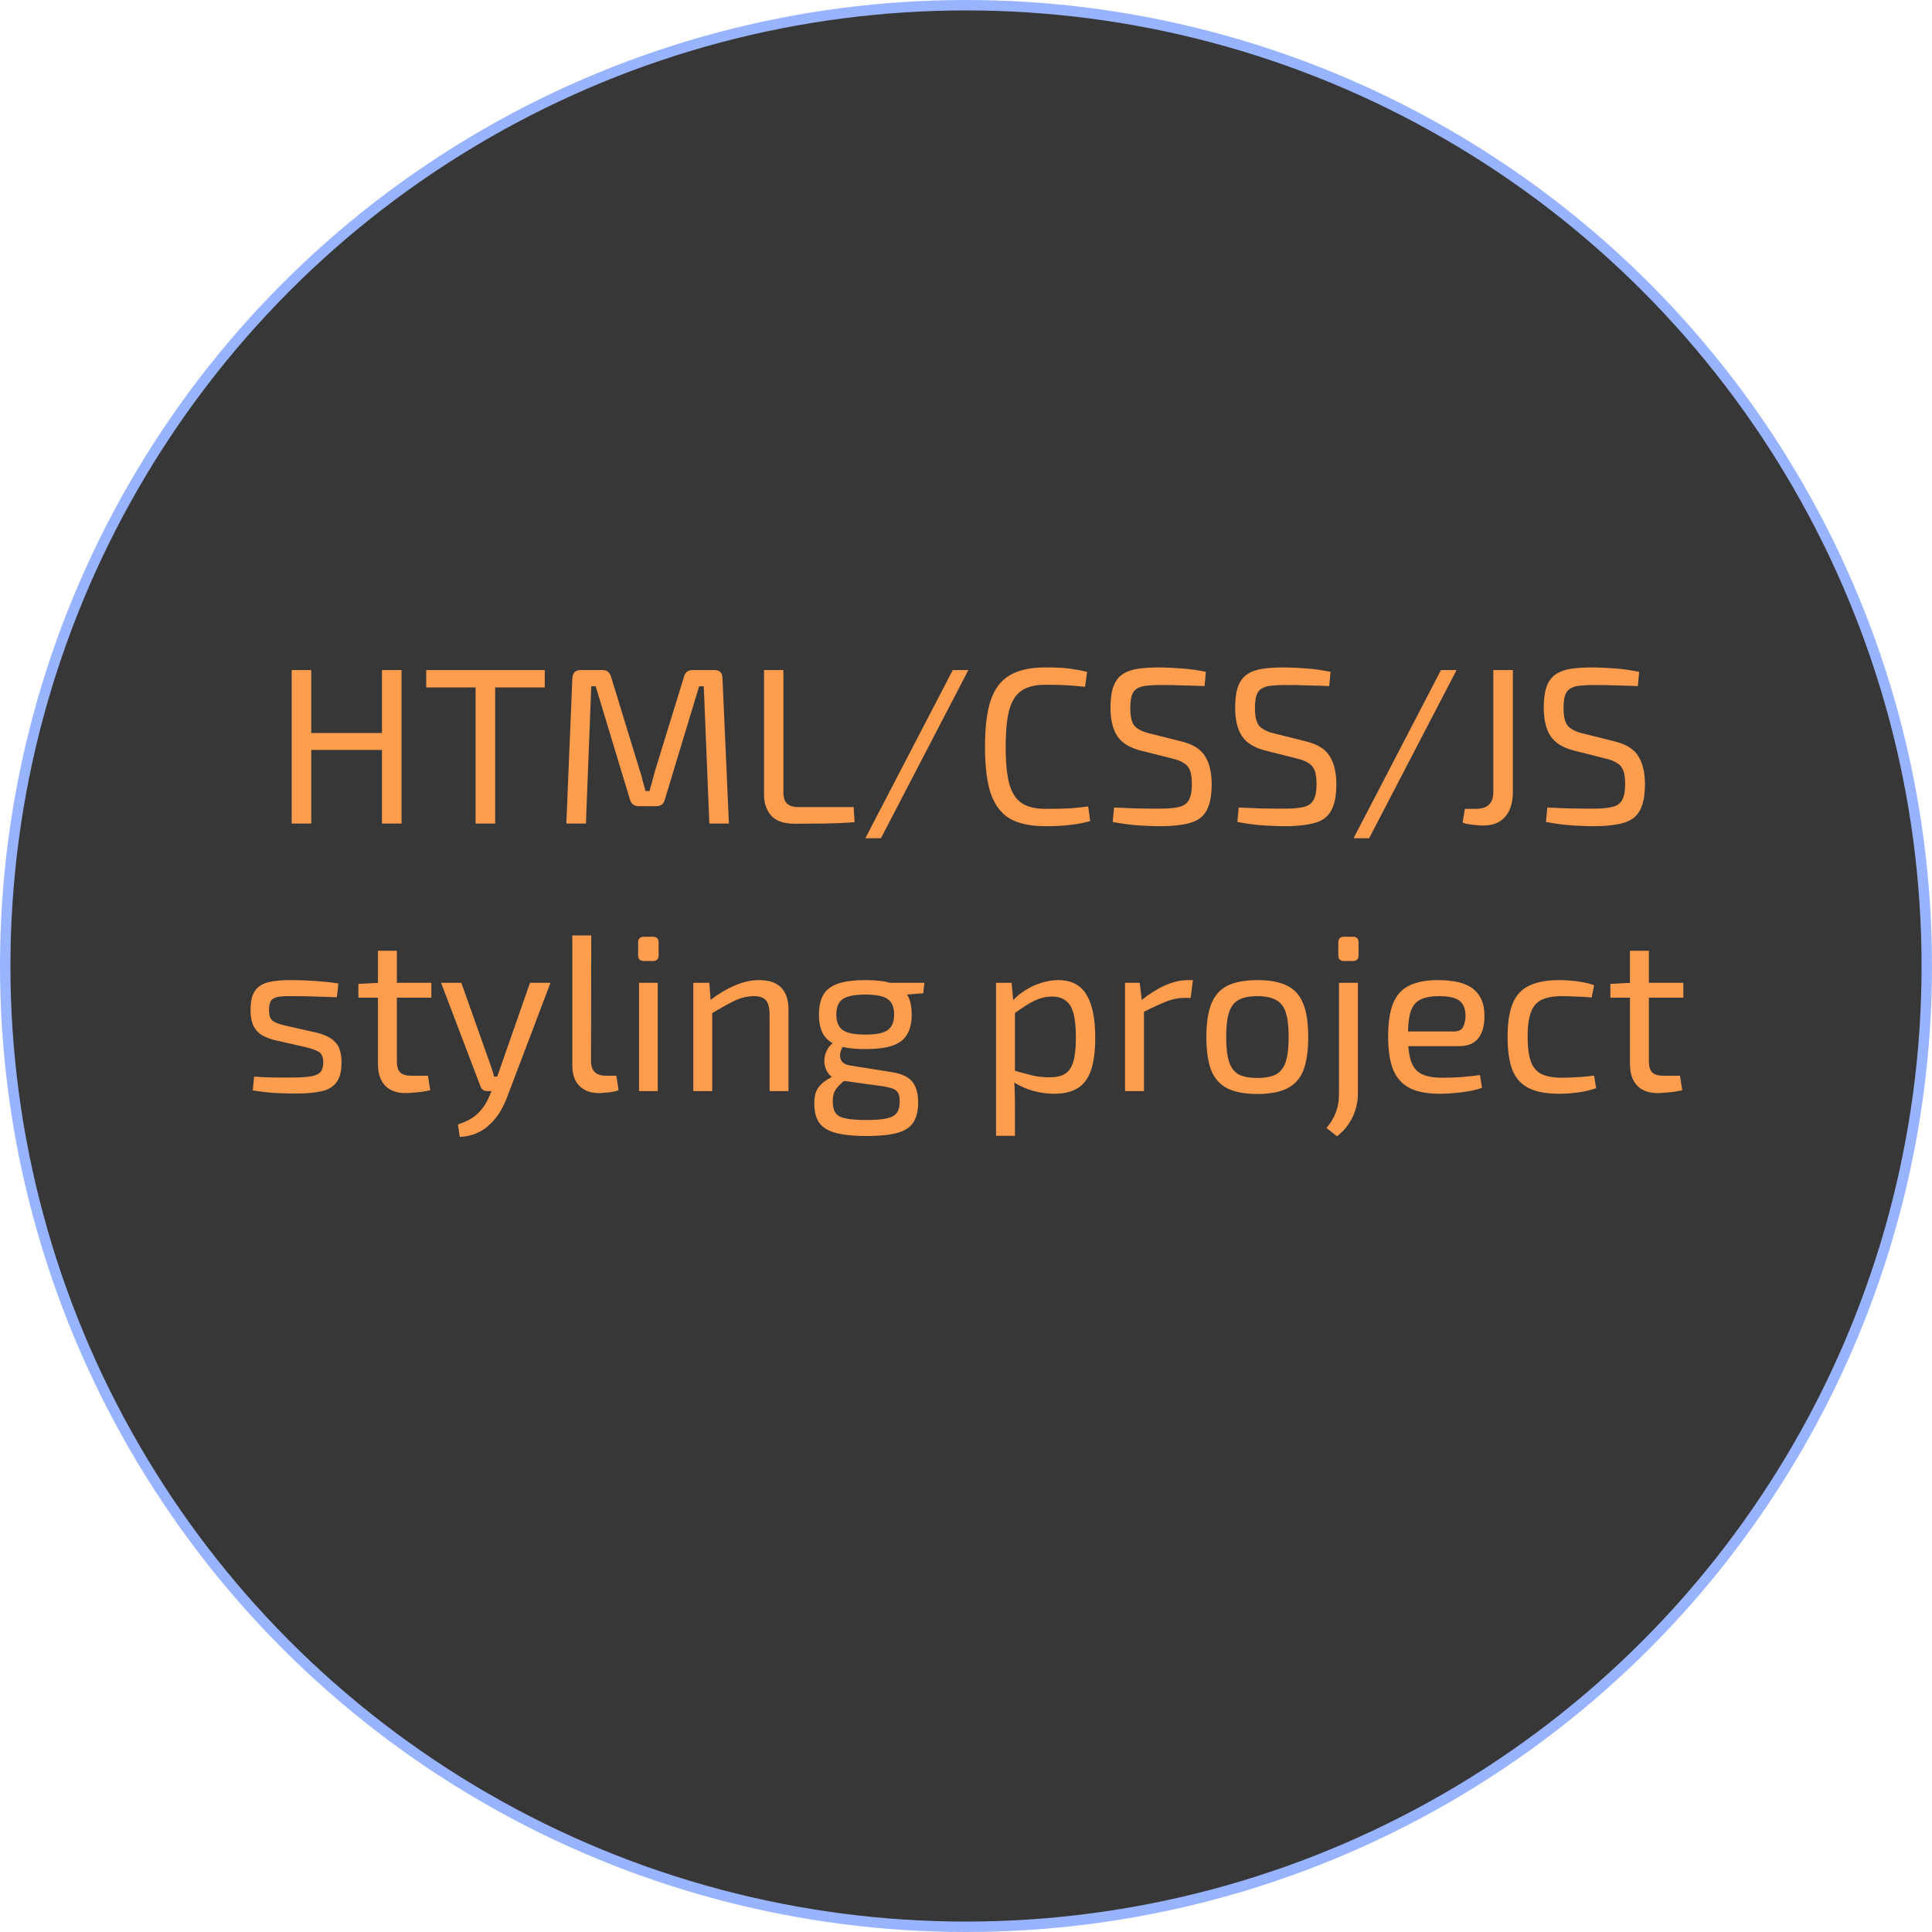 <svg width="556" height="556" viewBox="0 0 556 556" fill="none" xmlns="http://www.w3.org/2000/svg">
<circle cx="278" cy="278" r="276.5" fill="#373737" stroke="#99B4FF" stroke-width="3" />
<path d="M89.575 192.84V237H83.943V192.84H89.575ZM110.631 210.952V215.816H89.063V210.952H110.631ZM115.559 192.84V237H109.927V192.84H115.559ZM142.501 192.84V237H136.869V192.84H142.501ZM156.773 192.84V197.832H122.661V192.84H156.773ZM205.609 192.84C207.145 192.84 207.913 193.629 207.913 195.208L209.769 237H204.137L202.537 197.512H201.193L191.337 230.088C190.995 231.368 190.185 232.008 188.905 232.008H183.849C182.526 232.008 181.673 231.368 181.289 230.088L171.433 197.512H170.153L168.617 237H162.985L164.713 195.208C164.798 193.629 165.587 192.84 167.081 192.84H173.481C174.675 192.84 175.465 193.48 175.849 194.76L184.105 221.704C184.446 222.685 184.723 223.667 184.937 224.648C185.193 225.629 185.47 226.632 185.769 227.656H186.921C187.219 226.632 187.497 225.629 187.753 224.648C188.009 223.667 188.286 222.643 188.585 221.576L196.841 194.76C197.182 193.48 197.993 192.84 199.273 192.84H205.609ZM225.446 192.84V228.04C225.446 229.491 225.787 230.557 226.47 231.24C227.195 231.923 228.283 232.264 229.734 232.264H245.67L245.926 236.616C243.152 236.829 240.315 236.957 237.414 237C234.555 237.043 231.696 237.064 228.838 237.064C225.595 237.064 223.291 236.275 221.926 234.696C220.56 233.117 219.878 231.133 219.878 228.744V192.84H225.446ZM278.673 192.84L253.521 241.224H249.041L274.193 192.84H278.673ZM300.811 192.072C302.688 192.072 304.288 192.115 305.611 192.2C306.976 192.285 308.213 192.435 309.323 192.648C310.475 192.819 311.648 193.053 312.843 193.352L312.267 197.64C310.987 197.512 309.792 197.405 308.683 197.32C307.616 197.235 306.464 197.171 305.227 197.128C303.989 197.085 302.517 197.064 300.811 197.064C297.952 197.064 295.691 197.619 294.027 198.728C292.363 199.837 291.168 201.693 290.443 204.296C289.76 206.899 289.419 210.44 289.419 214.92C289.419 219.4 289.76 222.941 290.443 225.544C291.168 228.147 292.363 230.003 294.027 231.112C295.691 232.221 297.952 232.776 300.811 232.776C303.541 232.776 305.824 232.733 307.659 232.648C309.536 232.52 311.371 232.328 313.163 232.072L313.739 236.296C311.904 236.808 310.005 237.171 308.043 237.384C306.123 237.64 303.712 237.768 300.811 237.768C296.587 237.768 293.195 237.043 290.635 235.592C288.117 234.099 286.283 231.688 285.131 228.36C284.021 225.032 283.467 220.552 283.467 214.92C283.467 209.288 284.021 204.808 285.131 201.48C286.283 198.152 288.117 195.763 290.635 194.312C293.195 192.819 296.587 192.072 300.811 192.072ZM333.919 192.072C336.009 192.115 338.164 192.221 340.383 192.392C342.601 192.563 344.82 192.883 347.039 193.352L346.655 197.448C344.82 197.363 342.793 197.299 340.575 197.256C338.356 197.171 336.223 197.128 334.175 197.128C332.596 197.128 331.231 197.192 330.079 197.32C328.969 197.405 328.052 197.661 327.327 198.088C326.601 198.472 326.068 199.133 325.727 200.072C325.428 200.968 325.279 202.227 325.279 203.848C325.279 206.28 325.705 207.987 326.559 208.968C327.455 209.907 328.884 210.611 330.847 211.08L339.807 213.32C343.22 214.131 345.545 215.56 346.783 217.608C348.063 219.613 348.703 222.323 348.703 225.736C348.703 228.296 348.404 230.365 347.807 231.944C347.252 233.523 346.377 234.739 345.183 235.592C343.988 236.403 342.452 236.957 340.575 237.256C338.697 237.597 336.479 237.768 333.919 237.768C332.468 237.768 330.569 237.704 328.223 237.576C325.919 237.448 323.252 237.107 320.223 236.552L320.607 232.392C323.124 232.477 325.151 232.563 326.687 232.648C328.223 232.691 329.545 232.712 330.655 232.712C331.764 232.712 332.916 232.712 334.111 232.712C336.372 232.712 338.143 232.541 339.423 232.2C340.745 231.859 341.663 231.176 342.175 230.152C342.729 229.128 343.007 227.613 343.007 225.608C343.007 223.901 342.815 222.579 342.431 221.64C342.047 220.701 341.428 219.997 340.575 219.528C339.764 219.016 338.719 218.611 337.439 218.312L328.287 216.008C325.087 215.197 322.825 213.789 321.503 211.784C320.223 209.779 319.583 207.091 319.583 203.72C319.583 201.16 319.86 199.112 320.415 197.576C321.012 195.997 321.887 194.824 323.039 194.056C324.233 193.245 325.727 192.712 327.519 192.456C329.311 192.2 331.444 192.072 333.919 192.072ZM369.794 192.072C371.884 192.115 374.039 192.221 376.258 192.392C378.476 192.563 380.695 192.883 382.914 193.352L382.53 197.448C380.695 197.363 378.668 197.299 376.45 197.256C374.231 197.171 372.098 197.128 370.05 197.128C368.471 197.128 367.106 197.192 365.954 197.32C364.844 197.405 363.927 197.661 363.202 198.088C362.476 198.472 361.943 199.133 361.602 200.072C361.303 200.968 361.154 202.227 361.154 203.848C361.154 206.28 361.58 207.987 362.434 208.968C363.33 209.907 364.759 210.611 366.722 211.08L375.682 213.32C379.095 214.131 381.42 215.56 382.658 217.608C383.938 219.613 384.578 222.323 384.578 225.736C384.578 228.296 384.279 230.365 383.682 231.944C383.127 233.523 382.252 234.739 381.058 235.592C379.863 236.403 378.327 236.957 376.45 237.256C374.572 237.597 372.354 237.768 369.794 237.768C368.343 237.768 366.444 237.704 364.098 237.576C361.794 237.448 359.127 237.107 356.098 236.552L356.482 232.392C358.999 232.477 361.026 232.563 362.562 232.648C364.098 232.691 365.42 232.712 366.53 232.712C367.639 232.712 368.791 232.712 369.986 232.712C372.247 232.712 374.018 232.541 375.298 232.2C376.62 231.859 377.538 231.176 378.05 230.152C378.604 229.128 378.882 227.613 378.882 225.608C378.882 223.901 378.69 222.579 378.306 221.64C377.922 220.701 377.303 219.997 376.45 219.528C375.639 219.016 374.594 218.611 373.314 218.312L364.162 216.008C360.962 215.197 358.7 213.789 357.378 211.784C356.098 209.779 355.458 207.091 355.458 203.72C355.458 201.16 355.735 199.112 356.29 197.576C356.887 195.997 357.762 194.824 358.914 194.056C360.108 193.245 361.602 192.712 363.394 192.456C365.186 192.2 367.319 192.072 369.794 192.072ZM419.173 192.84L394.021 241.224H389.541L414.693 192.84H419.173ZM435.384 192.84V227.72C435.384 230.963 434.637 233.416 433.144 235.08C431.693 236.744 429.581 237.576 426.808 237.576C426.253 237.576 425.592 237.533 424.824 237.448C424.099 237.405 423.373 237.32 422.648 237.192C421.965 237.064 421.389 236.915 420.92 236.744L421.56 232.776H424.76C428.088 232.776 429.752 231.155 429.752 227.912V192.84H435.384ZM458.606 192.072C460.697 192.115 462.851 192.221 465.07 192.392C467.289 192.563 469.507 192.883 471.726 193.352L471.342 197.448C469.507 197.363 467.481 197.299 465.262 197.256C463.043 197.171 460.91 197.128 458.862 197.128C457.283 197.128 455.918 197.192 454.766 197.32C453.657 197.405 452.739 197.661 452.014 198.088C451.289 198.472 450.755 199.133 450.414 200.072C450.115 200.968 449.966 202.227 449.966 203.848C449.966 206.28 450.393 207.987 451.246 208.968C452.142 209.907 453.571 210.611 455.534 211.08L464.494 213.32C467.907 214.131 470.233 215.56 471.47 217.608C472.75 219.613 473.39 222.323 473.39 225.736C473.39 228.296 473.091 230.365 472.494 231.944C471.939 233.523 471.065 234.739 469.87 235.592C468.675 236.403 467.139 236.957 465.262 237.256C463.385 237.597 461.166 237.768 458.606 237.768C457.155 237.768 455.257 237.704 452.91 237.576C450.606 237.448 447.939 237.107 444.91 236.552L445.294 232.392C447.811 232.477 449.838 232.563 451.374 232.648C452.91 232.691 454.233 232.712 455.342 232.712C456.451 232.712 457.603 232.712 458.798 232.712C461.059 232.712 462.83 232.541 464.11 232.2C465.433 231.859 466.35 231.176 466.862 230.152C467.417 229.128 467.694 227.613 467.694 225.608C467.694 223.901 467.502 222.579 467.118 221.64C466.734 220.701 466.115 219.997 465.262 219.528C464.451 219.016 463.406 218.611 462.126 218.312L452.974 216.008C449.774 215.197 447.513 213.789 446.19 211.784C444.91 209.779 444.27 207.091 444.27 203.72C444.27 201.16 444.547 199.112 445.102 197.576C445.699 195.997 446.574 194.824 447.726 194.056C448.921 193.245 450.414 192.712 452.206 192.456C453.998 192.2 456.131 192.072 458.606 192.072ZM84.266 282.064C85.632 282.064 87.082 282.107 88.618 282.192C90.154 282.277 91.669 282.384 93.162 282.512C94.698 282.64 96.106 282.811 97.386 283.024L96.938 286.992C94.976 286.907 92.992 286.843 90.986 286.8C89.024 286.715 87.061 286.672 85.098 286.672C83.178 286.629 81.664 286.672 80.554 286.8C79.445 286.928 78.634 287.269 78.122 287.824C77.653 288.379 77.418 289.317 77.418 290.64C77.418 292.261 77.802 293.328 78.57 293.84C79.338 294.352 80.469 294.779 81.962 295.12L91.05 297.168C93.525 297.765 95.338 298.683 96.49 299.92C97.685 301.157 98.282 303.099 98.282 305.744C98.282 308.304 97.792 310.224 96.81 311.504C95.872 312.784 94.421 313.637 92.458 314.064C90.496 314.491 88 314.704 84.97 314.704C83.861 314.704 82.197 314.661 79.978 314.576C77.802 314.491 75.392 314.235 72.746 313.808L73.13 309.84C74.154 309.883 75.242 309.947 76.394 310.032C77.546 310.075 78.741 310.096 79.978 310.096C81.258 310.096 82.56 310.096 83.882 310.096C86.229 310.096 88.064 309.989 89.386 309.776C90.709 309.563 91.648 309.157 92.202 308.56C92.757 307.92 93.034 306.981 93.034 305.744C93.034 304.208 92.586 303.184 91.69 302.672C90.794 302.16 89.6 301.733 88.106 301.392L79.146 299.344C77.44 298.917 76.074 298.363 75.05 297.68C74.026 296.955 73.28 296.037 72.81 294.928C72.341 293.776 72.106 292.347 72.106 290.64C72.106 288.208 72.533 286.373 73.386 285.136C74.24 283.899 75.562 283.067 77.354 282.64C79.146 282.213 81.45 282.021 84.266 282.064ZM114.206 273.616V305.424C114.206 306.917 114.526 307.984 115.166 308.624C115.806 309.264 116.894 309.584 118.43 309.584H123.166L123.806 313.744C123.124 313.915 122.334 314.064 121.438 314.192C120.542 314.32 119.668 314.405 118.814 314.448C117.961 314.533 117.278 314.576 116.766 314.576C114.164 314.576 112.18 313.851 110.814 312.4C109.449 310.949 108.766 308.859 108.766 306.128V273.616H114.206ZM124.126 282.832V287.12H103.134V283.152L109.278 282.832H124.126ZM158.421 282.832L145.941 315.728C145.429 317.093 144.789 318.437 144.021 319.76C143.253 321.083 142.315 322.277 141.205 323.344C140.139 324.453 138.859 325.349 137.365 326.032C135.915 326.715 134.229 327.099 132.309 327.184L131.797 323.6C134.315 322.789 136.256 321.701 137.621 320.336C138.987 318.971 140.075 317.307 140.885 315.344L142.421 311.632C142.763 310.779 143.104 309.84 143.445 308.816C143.787 307.792 144.107 306.875 144.405 306.064L152.533 282.832H158.421ZM132.757 282.832L141.013 306.064C141.227 306.704 141.44 307.344 141.653 307.984C141.867 308.581 142.037 309.2 142.165 309.84H143.637L141.845 314H140.181C139.755 314 139.349 313.872 138.965 313.616C138.624 313.36 138.389 313.019 138.261 312.592L126.933 282.832H132.757ZM170.152 269.2L170.088 305.424C170.088 306.789 170.451 307.835 171.176 308.56C171.944 309.243 173.011 309.584 174.376 309.584H177.384L178.024 313.744C177.64 313.915 177.086 314.064 176.36 314.192C175.678 314.32 174.952 314.405 174.184 314.448C173.459 314.533 172.84 314.576 172.328 314.576C170.024 314.576 168.168 313.893 166.76 312.528C165.395 311.163 164.712 309.2 164.712 306.64V269.2H170.152ZM189.28 282.832V314H183.904V282.832H189.28ZM187.872 269.584C188.982 269.584 189.536 270.139 189.536 271.248V274.896C189.536 276.005 188.982 276.56 187.872 276.56H185.312C184.203 276.56 183.648 276.005 183.648 274.896V271.248C183.648 270.139 184.203 269.584 185.312 269.584H187.872ZM218.467 282.064C224.099 282.064 226.915 284.923 226.915 290.64V314H221.475V292.176C221.475 290.085 221.134 288.656 220.451 287.888C219.769 287.077 218.617 286.672 216.995 286.672C215.075 286.672 213.155 287.141 211.235 288.08C209.315 289.019 207.033 290.299 204.387 291.92L204.131 288.016C206.563 286.139 208.974 284.688 211.363 283.664C213.753 282.597 216.121 282.064 218.467 282.064ZM204.131 282.832L204.579 288.784L204.963 289.744V314H199.523V282.832H204.131ZM249.063 282.064C252.391 282.064 255.015 282.405 256.935 283.088C258.897 283.771 260.284 284.837 261.095 286.288C261.948 287.739 262.375 289.637 262.375 291.984C262.375 294.245 261.948 296.123 261.095 297.616C260.284 299.067 258.897 300.155 256.935 300.88C254.972 301.563 252.327 301.904 248.999 301.904C245.671 301.904 243.025 301.563 241.063 300.88C239.143 300.155 237.756 299.067 236.903 297.616C236.092 296.165 235.687 294.309 235.687 292.048C235.687 289.701 236.092 287.803 236.903 286.352C237.756 284.859 239.164 283.771 241.127 283.088C243.089 282.405 245.735 282.064 249.063 282.064ZM248.999 286.224C245.884 286.224 243.708 286.672 242.471 287.568C241.276 288.421 240.679 289.893 240.679 291.984C240.679 294.032 241.276 295.504 242.471 296.4C243.708 297.296 245.884 297.744 248.999 297.744C252.156 297.744 254.332 297.296 255.527 296.4C256.721 295.504 257.319 294.032 257.319 291.984C257.319 289.893 256.721 288.421 255.527 287.568C254.332 286.672 252.156 286.224 248.999 286.224ZM266.023 282.832L265.703 285.84L257.767 286.48L255.527 282.832H266.023ZM240.231 299.856L243.367 300.304C242.641 300.944 242.151 301.733 241.895 302.672C241.639 303.568 241.703 304.4 242.087 305.168C242.513 305.936 243.388 306.427 244.711 306.64L256.359 308.496C259.303 308.923 261.351 309.84 262.503 311.248C263.655 312.656 264.231 314.661 264.231 317.264C264.231 319.696 263.761 321.616 262.823 323.024C261.927 324.432 260.391 325.435 258.215 326.032C256.039 326.629 253.095 326.928 249.383 326.928C246.567 326.928 244.199 326.757 242.279 326.416C240.359 326.117 238.801 325.584 237.607 324.816C236.455 324.091 235.623 323.131 235.111 321.936C234.599 320.741 234.343 319.248 234.343 317.456C234.343 316.091 234.535 314.939 234.919 314C235.345 313.104 235.985 312.293 236.839 311.568C237.735 310.843 238.887 310.139 240.295 309.456L244.135 307.344L246.631 308.24L243.495 310.608C242.641 311.248 241.916 311.888 241.319 312.528C240.764 313.125 240.337 313.765 240.039 314.448C239.783 315.173 239.655 316.027 239.655 317.008C239.655 318.459 239.932 319.568 240.487 320.336C241.041 321.104 242.023 321.616 243.431 321.872C244.839 322.171 246.801 322.32 249.319 322.32C251.836 322.32 253.777 322.171 255.143 321.872C256.551 321.573 257.532 321.04 258.087 320.272C258.641 319.504 258.919 318.416 258.919 317.008C258.919 315.941 258.769 315.131 258.471 314.576C258.215 314.021 257.703 313.595 256.935 313.296C256.167 312.997 255.036 312.741 253.543 312.528L242.343 310.992C241.02 310.821 239.953 310.395 239.143 309.712C238.375 309.029 237.841 308.219 237.543 307.28C237.244 306.341 237.159 305.403 237.287 304.464C237.415 303.483 237.735 302.587 238.247 301.776C238.759 300.923 239.42 300.283 240.231 299.856ZM304.504 282.064C308.302 282.064 311.032 283.472 312.696 286.288C314.36 289.061 315.192 293.157 315.192 298.576C315.192 302.587 314.766 305.787 313.912 308.176C313.059 310.523 311.758 312.208 310.008 313.232C308.302 314.256 306.104 314.768 303.416 314.768C301.368 314.768 299.342 314.491 297.336 313.936C295.374 313.381 293.454 312.528 291.576 311.376L291.896 308.112C293.902 308.667 295.672 309.136 297.208 309.52C298.744 309.861 300.366 310.032 302.072 310.032C303.907 310.032 305.358 309.712 306.424 309.072C307.534 308.432 308.344 307.28 308.856 305.616C309.368 303.952 309.624 301.605 309.624 298.576C309.624 295.632 309.39 293.307 308.92 291.6C308.451 289.893 307.704 288.677 306.68 287.952C305.699 287.184 304.376 286.8 302.712 286.8C301.006 286.8 299.32 287.205 297.656 288.016C295.992 288.827 294.051 290.064 291.832 291.728L291.32 288.08C292.472 286.843 293.774 285.776 295.224 284.88C296.675 283.984 298.19 283.301 299.768 282.832C301.39 282.32 302.968 282.064 304.504 282.064ZM291.128 282.832L291.704 289.296L292.088 290.128V310.096L291.832 310.864C291.96 312.059 292.024 313.211 292.024 314.32C292.067 315.429 292.088 316.603 292.088 317.84V326.864H286.648V282.832H291.128ZM327.997 282.832L328.701 288.784L329.213 289.744V314H323.773V282.832H327.997ZM343.293 282.064L342.653 287.184H340.861C339.027 287.184 337.192 287.568 335.357 288.336C333.523 289.061 331.283 290.107 328.637 291.472L328.189 288.08C330.493 286.203 332.797 284.731 335.101 283.664C337.448 282.597 339.709 282.064 341.885 282.064H343.293ZM361.832 282.064C365.416 282.064 368.275 282.597 370.408 283.664C372.584 284.731 374.142 286.48 375.08 288.912C376.019 291.301 376.488 294.48 376.488 298.448C376.488 302.416 376.019 305.616 375.08 308.048C374.142 310.437 372.584 312.165 370.408 313.232C368.275 314.299 365.416 314.832 361.832 314.832C358.291 314.832 355.432 314.299 353.256 313.232C351.123 312.165 349.566 310.437 348.584 308.048C347.646 305.616 347.176 302.416 347.176 298.448C347.176 294.48 347.646 291.301 348.584 288.912C349.566 286.48 351.123 284.731 353.256 283.664C355.432 282.597 358.291 282.064 361.832 282.064ZM361.832 286.672C359.571 286.672 357.779 287.035 356.456 287.76C355.176 288.443 354.259 289.637 353.704 291.344C353.15 293.051 352.872 295.419 352.872 298.448C352.872 301.477 353.15 303.845 353.704 305.552C354.259 307.259 355.176 308.475 356.456 309.2C357.779 309.883 359.571 310.224 361.832 310.224C364.094 310.224 365.886 309.883 367.208 309.2C368.531 308.475 369.47 307.259 370.024 305.552C370.579 303.845 370.856 301.477 370.856 298.448C370.856 295.419 370.579 293.051 370.024 291.344C369.47 289.637 368.531 288.443 367.208 287.76C365.886 287.035 364.094 286.672 361.832 286.672ZM390.783 282.832V314.768C390.783 316.432 390.527 318.011 390.015 319.504C389.546 321.04 388.863 322.427 387.967 323.664C387.071 324.944 386.005 326.053 384.767 326.992L381.759 324.624C382.997 323.131 383.893 321.616 384.447 320.08C385.045 318.544 385.343 316.773 385.343 314.768V282.832H390.783ZM389.375 269.584C390.442 269.584 390.975 270.139 390.975 271.248V274.896C390.975 276.005 390.442 276.56 389.375 276.56H386.815C385.706 276.56 385.151 276.005 385.151 274.896V271.248C385.151 270.139 385.706 269.584 386.815 269.584H389.375ZM413.823 282.064C418.517 282.064 421.909 282.917 423.999 284.624C426.133 286.331 427.199 288.869 427.199 292.24C427.242 295.013 426.666 297.189 425.471 298.768C424.277 300.304 422.378 301.072 419.775 301.072H401.599V296.848H418.367C419.775 296.848 420.693 296.379 421.119 295.44C421.546 294.459 421.759 293.392 421.759 292.24C421.717 290.235 421.119 288.805 419.967 287.952C418.815 287.099 416.853 286.672 414.079 286.672C411.818 286.672 410.026 287.013 408.703 287.696C407.423 288.336 406.506 289.488 405.951 291.152C405.439 292.773 405.183 295.056 405.183 298C405.183 301.328 405.503 303.867 406.143 305.616C406.826 307.365 407.893 308.56 409.343 309.2C410.794 309.84 412.714 310.16 415.103 310.16C416.767 310.16 418.581 310.096 420.543 309.968C422.549 309.797 424.341 309.605 425.919 309.392L426.495 313.04C425.514 313.424 424.298 313.744 422.847 314C421.439 314.256 419.967 314.448 418.431 314.576C416.938 314.704 415.594 314.768 414.399 314.768C410.815 314.768 407.935 314.235 405.759 313.168C403.583 312.059 401.983 310.309 400.959 307.92C399.978 305.488 399.487 302.288 399.487 298.32C399.487 294.224 399.978 291.003 400.959 288.656C401.983 286.267 403.541 284.581 405.631 283.6C407.765 282.576 410.495 282.064 413.823 282.064ZM448.71 282.064C449.649 282.064 450.694 282.107 451.846 282.192C452.998 282.277 454.172 282.427 455.366 282.64C456.604 282.853 457.734 283.152 458.758 283.536L458.054 287.056C456.646 286.928 455.153 286.843 453.574 286.8C452.038 286.715 450.716 286.672 449.606 286.672C447.132 286.672 445.169 287.013 443.718 287.696C442.268 288.379 441.222 289.573 440.582 291.28C439.942 292.987 439.622 295.355 439.622 298.384C439.622 301.413 439.942 303.803 440.582 305.552C441.222 307.259 442.268 308.453 443.718 309.136C445.169 309.819 447.132 310.16 449.606 310.16C450.246 310.16 451.078 310.139 452.102 310.096C453.126 310.053 454.214 309.989 455.366 309.904C456.561 309.819 457.692 309.691 458.758 309.52L459.334 313.168C457.756 313.723 456.028 314.128 454.15 314.384C452.316 314.64 450.481 314.768 448.646 314.768C445.062 314.768 442.182 314.235 440.006 313.168C437.83 312.101 436.252 310.373 435.27 307.984C434.332 305.595 433.862 302.395 433.862 298.384C433.862 294.373 434.353 291.173 435.334 288.784C436.316 286.395 437.894 284.688 440.07 283.664C442.246 282.597 445.126 282.064 448.71 282.064ZM474.519 273.616V305.424C474.519 306.917 474.839 307.984 475.479 308.624C476.119 309.264 477.207 309.584 478.743 309.584H483.479L484.119 313.744C483.436 313.915 482.647 314.064 481.751 314.192C480.855 314.32 479.98 314.405 479.127 314.448C478.273 314.533 477.591 314.576 477.079 314.576C474.476 314.576 472.492 313.851 471.127 312.4C469.761 310.949 469.079 308.859 469.079 306.128V273.616H474.519ZM484.439 282.832V287.12H463.447V283.152L469.591 282.832H484.439Z" fill="#FF9D4E"/>
</svg>
